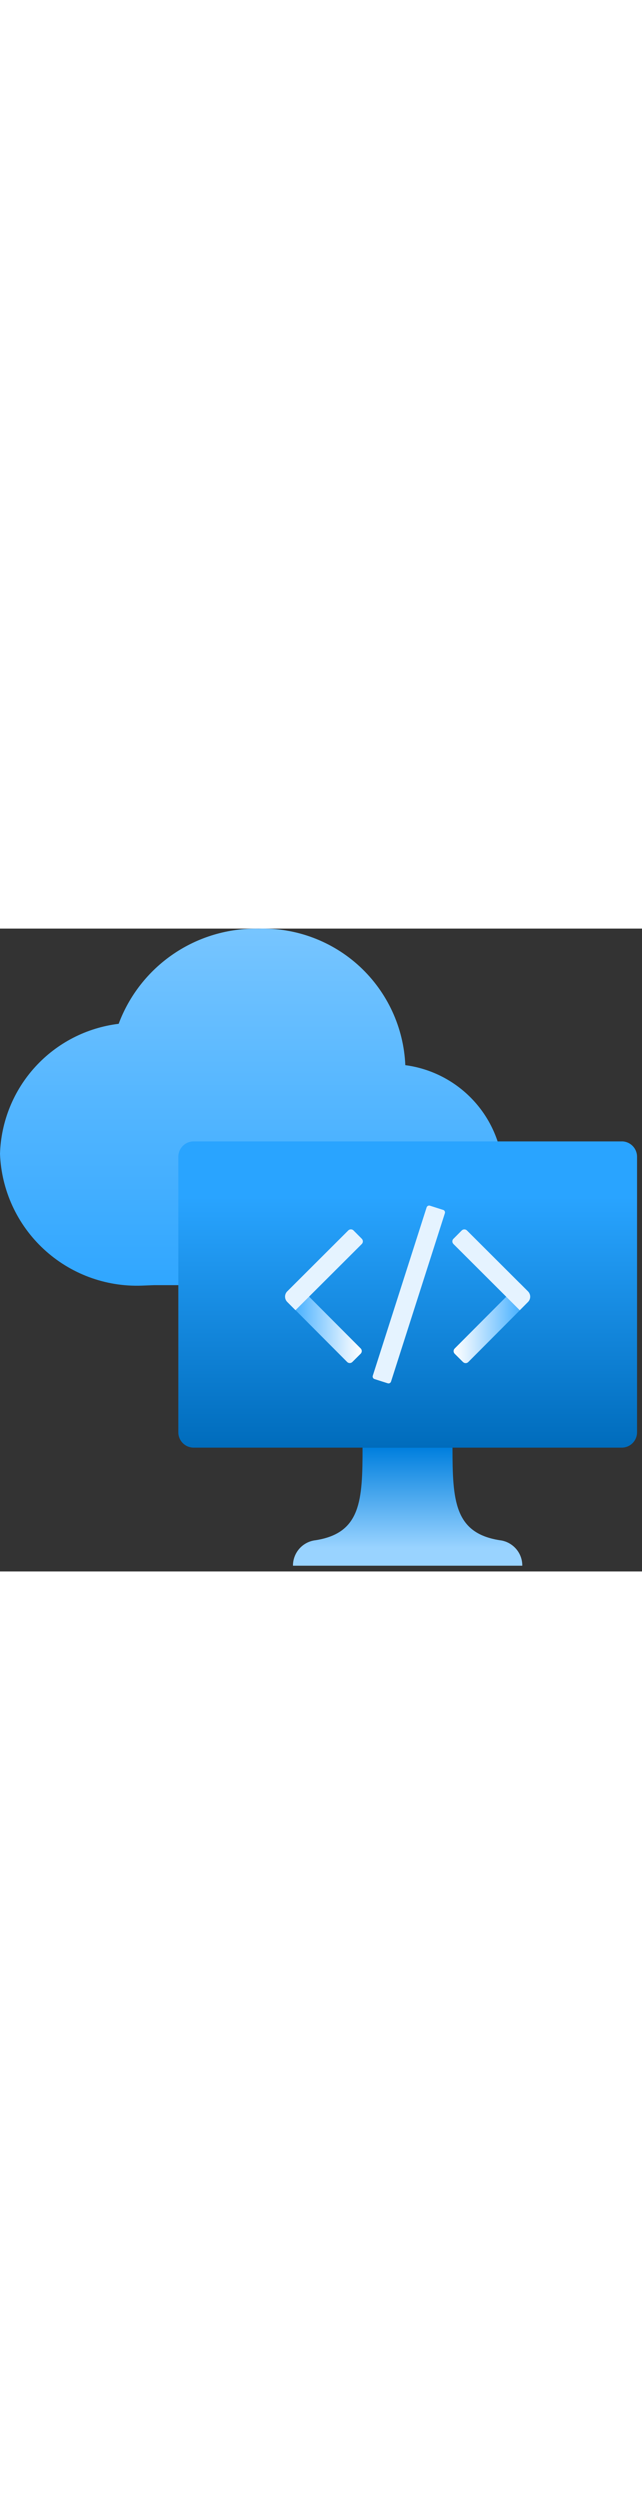 <?xml version="1.0" encoding="utf-8"?><svg id="uuid-f5106e48-b389-4501-93ec-6a1c544d2838" xmlns="http://www.w3.org/2000/svg" width="100%" height="70" viewBox="0 0 18 18" preserveAspectRatio="xMidYMid meet"><rect x="0" y="0" width="18" height="18" fill="#333333" stroke="none"/><defs><linearGradient id="uuid-cc58cd68-2d17-426f-9a1d-e639f5f1a0dd" x1="7.057" y1="781.481" x2="7.057" y2="791.514" gradientTransform="translate(0 791.516) scale(1 -1)" gradientUnits="userSpaceOnUse"><stop offset="0" stop-color="#2FA6FF" /><stop offset="1" stop-color="#77C5FF" /></linearGradient><linearGradient id="uuid-6861d0e2-dc4a-411a-a07e-aefc3d3a430b" x1="11.43" y1="776.984" x2="11.43" y2="785.557" gradientTransform="translate(0 791.516) scale(1 -1)" gradientUnits="userSpaceOnUse"><stop offset="0" stop-color="#006CBC" /><stop offset=".82" stop-color="#29A4FF" /></linearGradient><linearGradient id="uuid-4b30bbba-d707-4e16-8f0f-12ca027b18b4" x1="11.43" y1="773.676" x2="11.43" y2="776.984" gradientTransform="translate(0 791.516) scale(1 -1)" gradientUnits="userSpaceOnUse"><stop offset=".15" stop-color="#99D3FF" /><stop offset="1" stop-color="#007FDE" /></linearGradient><linearGradient id="uuid-3e5d9740-952e-41fc-9a07-33e4ad62f0e5" x1="7.994" y1="780.47" x2="10.144" y2="780.47" gradientTransform="translate(0 791.516) scale(1 -1)" gradientUnits="userSpaceOnUse"><stop offset="0" stop-color="#29A4FF" /><stop offset=".372" stop-color="#7FC8FF" /><stop offset=".8" stop-color="#DBEFFF" /><stop offset="1" stop-color="#FFFFFF" /></linearGradient><linearGradient id="uuid-729abf50-f13a-4d76-a41d-4177b7156027" x1="12.719" y1="780.47" x2="14.869" y2="780.47" gradientTransform="translate(0 791.516) scale(1 -1)" gradientUnits="userSpaceOnUse"><stop offset="0" stop-color="#FFFFFF" /><stop offset=".2" stop-color="#DBEFFF" /><stop offset=".628" stop-color="#7FC8FF" /><stop offset="1" stop-color="#29A4FF" /></linearGradient></defs><path d="M14.113,6.871c-.021-.752-.309-1.472-.813-2.03-.504-.558-1.191-.919-1.936-1.017-.045-1.051-.503-2.041-1.273-2.757C9.32,.352,8.298-.031,7.247,.002c-.849-.016-1.682,.231-2.384,.708-.702,.477-1.239,1.161-1.536,1.956-.898,.109-1.728,.536-2.338,1.204C.378,4.538,.028,5.403,0,6.307c.039,1.016,.479,1.975,1.224,2.666,.745,.692,1.734,1.06,2.749,1.024l.351-.014h6.439c.058,0,.115-.01,.17-.026,.825-.006,1.616-.331,2.208-.905,.592-.575,.94-1.355,.972-2.18h0Z" fill="url(#uuid-cc58cd68-2d17-426f-9a1d-e639f5f1a0dd)" /><path d="M17.431,5.959H5.429c-.237,0-.429,.192-.429,.429v7.716c0,.237,.192,.429,.429,.429h12.003c.237,0,.429-.192,.429-.429V6.387c0-.237-.192-.429-.429-.429Z" fill="url(#uuid-6861d0e2-dc4a-411a-a07e-aefc3d3a430b)" /><path d="M14.009,17.125c-1.272-.2-1.322-1.115-1.322-2.593h-2.522c0,1.479-.043,2.393-1.315,2.593-.176,.02-.338,.103-.455,.235-.117,.132-.182,.303-.181,.479h6.43c.001-.177-.063-.347-.181-.479-.118-.132-.28-.216-.455-.235Z" fill="url(#uuid-4b30bbba-d707-4e16-8f0f-12ca027b18b4)" /><g><path d="M8.056,10.157l.232-.231,1.824,1.829c.02,.02,.031,.046,.031,.074,0,.028-.011,.054-.031,.074l-.232,.231c-.02,.02-.046,.031-.074,.031-.028,0-.054-.011-.074-.031l-1.676-1.681c-.039-.039-.061-.093-.061-.148,0-.056,.022-.109,.062-.148h0Z" fill="url(#uuid-3e5d9740-952e-41fc-9a07-33e4ad62f0e5)" /><path d="M8.284,10.685l-.231-.232c-.039-.039-.061-.093-.061-.148s.022-.109,.062-.148l1.71-1.705c.02-.02,.046-.031,.074-.031,.028,0,.054,.011,.074,.031l.231,.232c.02,.02,.031,.046,.031,.074s-.011,.054-.031,.074l-1.859,1.853Z" fill="#E5F3FF" /><path d="M12.981,12.136l-.232-.231c-.01-.01-.017-.021-.023-.034-.005-.013-.008-.026-.008-.04s.003-.027,.008-.04c.005-.013,.013-.024,.023-.034l1.826-1.831,.232,.231c.039,.039,.061,.093,.062,.148s-.022,.109-.061,.148l-1.678,1.683c-.02,.02-.046,.031-.074,.031-.028,0-.054-.011-.074-.031h0Z" fill="url(#uuid-729abf50-f13a-4d76-a41d-4177b7156027)" /><path d="M12.714,8.685l.231-.232c.02-.02,.046-.031,.074-.031,.028,0,.054,.011,.074,.031l1.71,1.705c.039,.039,.062,.093,.062,.148,0,.056-.022,.109-.061,.148l-.231,.232-1.857-1.852c-.01-.01-.018-.021-.024-.034-.006-.013-.009-.027-.009-.04,0-.014,.002-.028,.008-.041,.005-.013,.013-.025,.023-.035Z" fill="#E5F3FF" /><path d="M12.425,7.877l-.37-.118c-.039-.013-.081,.009-.094,.048l-1.509,4.712c-.013,.039,.009,.082,.048,.094l.37,.118c.039,.013,.082-.009,.094-.049l1.509-4.712c.013-.039-.009-.081-.048-.094Z" fill="#E5F3FF" /></g><rect y="0" width="18" height="18" fill="none" /></svg>